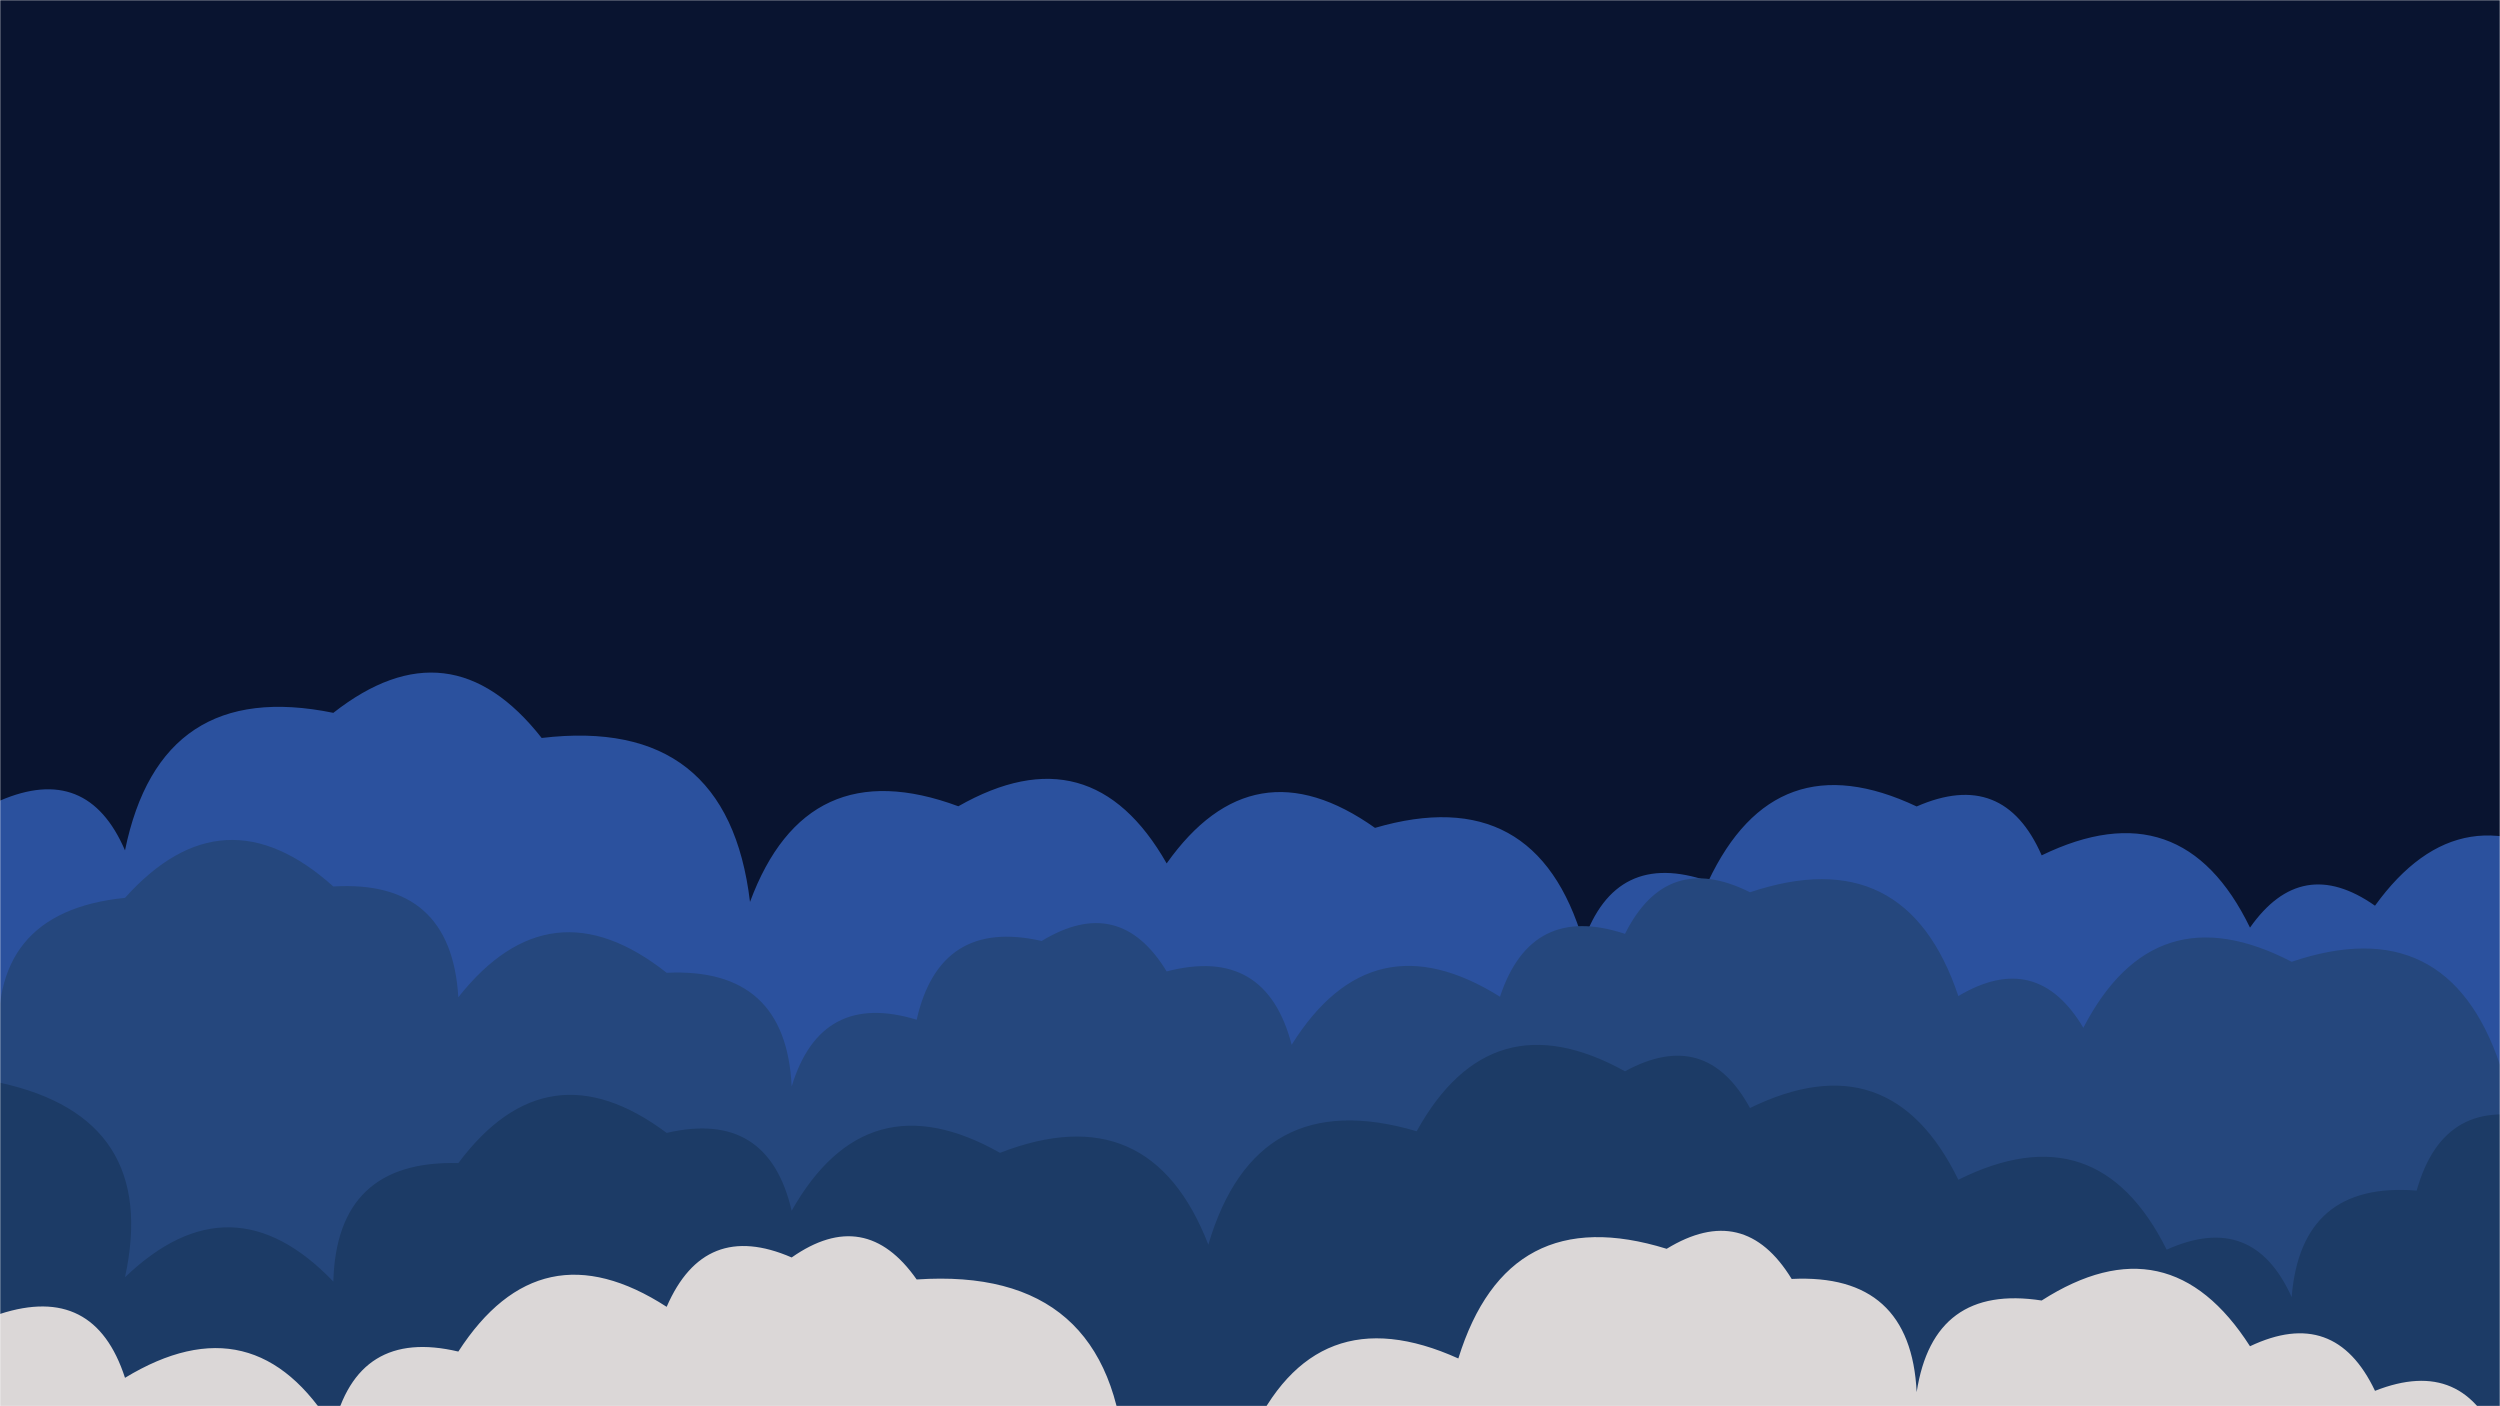 <svg xmlns="http://www.w3.org/2000/svg" version="1.1" xmlns:xlink="http://www.w3.org/1999/xlink" xmlns:svgjs="http://svgjs.com/svgjs" width="1280" height="720" preserveAspectRatio="none" viewBox="0 0 1280 720"><g mask="url(&quot;#SvgjsMask1025&quot;)" fill="none"><rect width="1280" height="720" x="0" y="0" fill="rgba(9, 20, 48, 1)"></rect><path d="M1322.667 720L0 720 L0 409.92Q44.73 390.65, 64 435.39Q82.13 346.85, 170.667 364.98Q230.43 318.08, 277.333 377.84Q372.64 366.48, 384 461.79Q412.84 383.97, 490.667 412.81Q558.63 374.11, 597.333 442.07Q641.57 379.64, 704 423.87Q786.53 399.73, 810.667 482.26Q827.12 434.72, 874.667 451.17Q908.87 378.71, 981.333 412.91Q1025.85 393.43, 1045.333 437.94Q1117.17 403.11, 1152 474.94Q1178.39 437.33, 1216 463.72Q1260.73 401.79, 1322.667 446.52z" fill="rgba(43, 81, 158, 1)"></path><path d="M1344 720L0 720 L0 538.1Q-7.2 466.9, 64 459.7Q114.42 403.46, 170.667 453.88Q231.02 450.24, 234.667 510.59Q281.74 451, 341.333 498.07Q402.43 495.16, 405.333 556.26Q420.25 507.17, 469.333 522.09Q481.18 469.94, 533.333 481.78Q573.13 457.57, 597.333 497.37Q648.11 484.14, 661.333 534.92Q702.37 469.29, 768 510.32Q783.9 462.23, 832 478.13Q853.35 435.49, 896 456.84Q975.9 430.08, 1002.667 509.98Q1042.79 486.1, 1066.667 526.22Q1103.11 455.99, 1173.333 492.43Q1253.06 465.49, 1280 545.22Q1291.82 493.04, 1344 504.86z" fill="rgba(37, 71, 125, 1)"></path><path d="M1301.333 720L0 720 L0 554.37Q81.79 572.16, 64 653.96Q118.43 601.73, 170.667 656.16Q172.34 593.84, 234.667 595.51Q280.27 534.45, 341.333 580.05Q393.26 567.98, 405.333 619.91Q443.84 551.75, 512 590.25Q588.83 560.42, 618.667 637.25Q642.98 554.89, 725.333 579.2Q763.32 510.52, 832 548.5Q873.4 525.9, 896 567.3Q967.7 532.33, 1002.667 604.03Q1073.9 568.6, 1109.333 639.83Q1153.48 619.98, 1173.333 664.12Q1178.06 604.85, 1237.333 609.58Q1251.36 559.61, 1301.333 573.63z" fill="rgba(28, 59, 102, 1)"></path><path d="M1344 720L0 720 L0 672.74Q48.35 657.09, 64 705.44Q130.38 665.15, 170.667 731.53Q182.9 679.76, 234.667 692Q276.55 627.22, 341.333 669.1Q360.69 624.46, 405.333 643.82Q442.97 617.46, 469.333 655.09Q569.24 648.33, 576 748.24Q601.81 710.05, 640 735.86Q673.17 662.37, 746.667 695.54Q771.92 614.13, 853.333 639.39Q893.05 615.11, 917.333 654.82Q978.31 651.8, 981.333 712.77Q989.88 657.32, 1045.333 665.86Q1110.38 624.24, 1152 689.28Q1195.41 668.69, 1216 712.11Q1261.88 694, 1280 739.88Q1283.02 678.9, 1344 681.93z" fill="rgba(219, 215, 215, 1)"></path></g><defs><mask id="SvgjsMask1025"><rect width="1280" height="720" fill="#ffffff"></rect></mask></defs></svg>